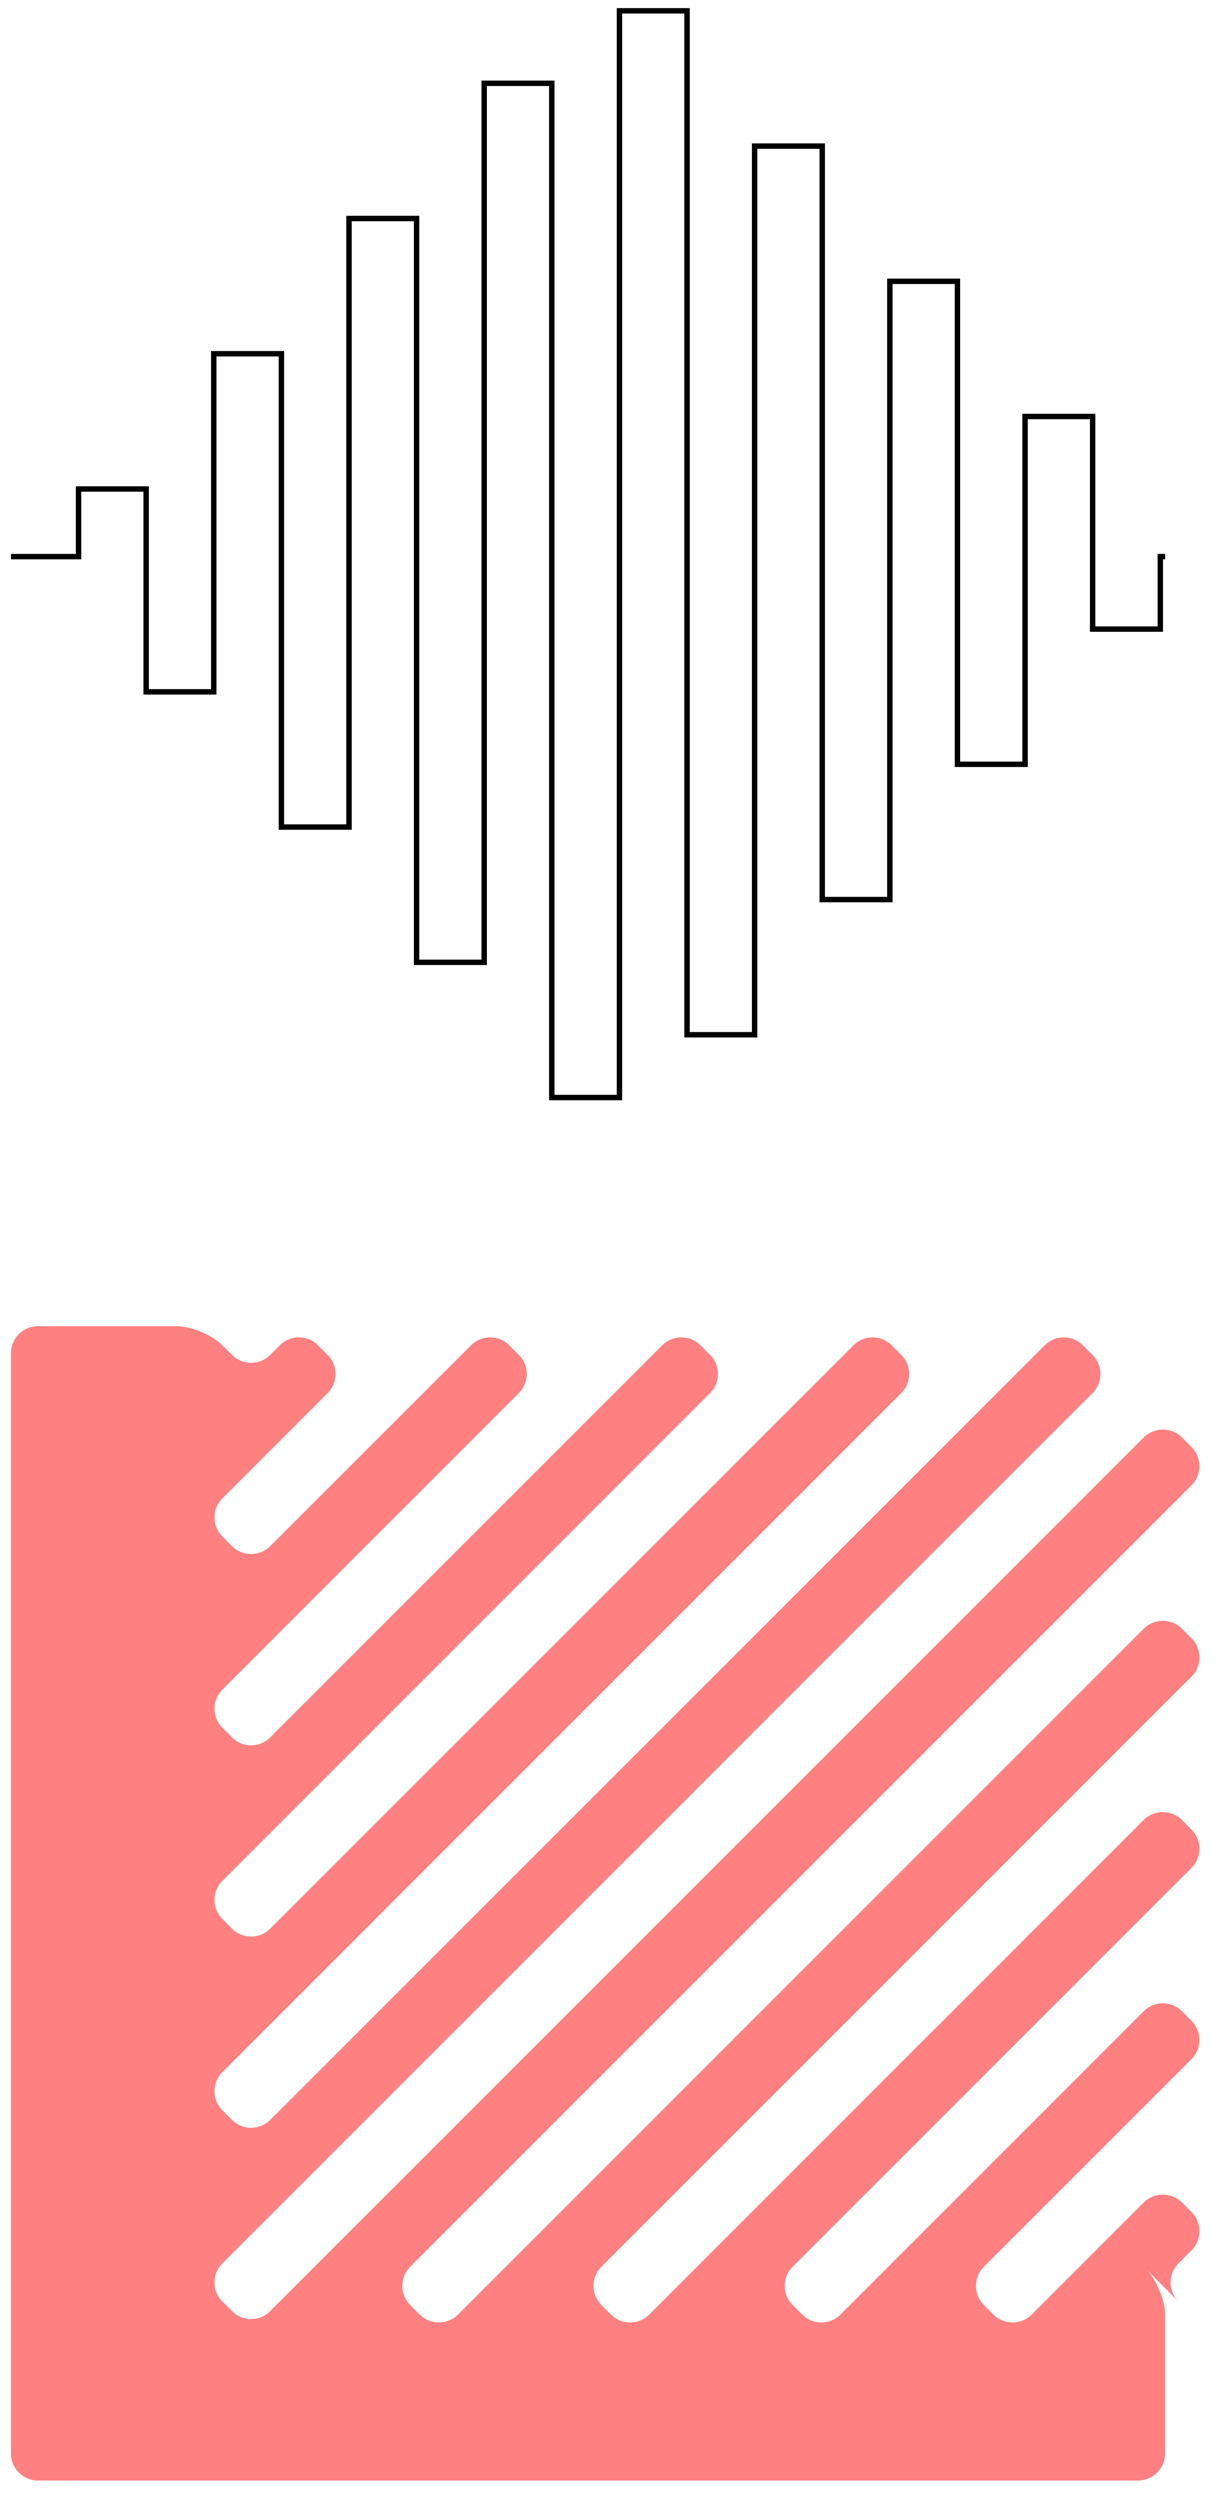 <svg xmlns="http://www.w3.org/2000/svg" width="119.461" height="245.547" viewBox="0 0 89.596 184.16" version="1.2"><path style="fill:none;stroke-width:.399;stroke-linecap:butt;stroke-linejoin:miter;stroke:#000;stroke-opacity:1;stroke-miterlimit:10" d="M.002.001h4.98v4.98h4.98V-9.963h4.981v24.907h4.984v-34.868h4.98v44.832h4.981V-29.89h4.98v64.758h4.981V-39.85h4.985v80.058h4.98v-75.433h4.98v65.468h4.981v-55.508h4.984v45.547h4.98V-15.3h4.981v25.621h4.98v-15.66h4.985v5.34h.356" transform="matrix(1 0 0 -1 .807 41.005)"/><path style="stroke:none;fill-rule:nonzero;fill:#ff8080;fill-opacity:1" d="m16.39 99.11.704.703c.777.777 2.039.777 2.816 0l.707-.704a1.985 1.985 0 0 1 2.817 0l.703.704c.781.777.781 2.039 0 2.816l-.703.707-2.817 2.816-4.226 4.227a1.985 1.985 0 0 0 0 2.816l.703.707c.777.778 2.039.778 2.816 0l4.227-4.226c.781-.778 2.043-2.04 2.82-2.82l7.75-7.747a1.985 1.985 0 0 1 2.816 0l.704.704c.78.777.78 2.039 0 2.816l-7.747 7.75c-.78.777-2.043 2.039-2.82 2.816L16.39 124.47a1.985 1.985 0 0 0 0 2.816l.704.707c.777.778 2.039.778 2.816 0l11.274-11.273L34 113.902 48.797 99.11a1.985 1.985 0 0 1 2.816 0l.703.704c.778.777.778 2.039 0 2.816l-14.793 14.797-2.816 2.816-18.316 18.317a1.985 1.985 0 0 0 0 2.816l.703.707c.777.777 2.039.777 2.816 0l18.317-18.316c.78-.782 2.043-2.043 2.82-2.82l21.836-21.837a1.99 1.99 0 0 1 2.82 0l.703.704c.778.777.778 2.039 0 2.816l-21.84 21.84-2.816 2.816-25.36 25.363a1.985 1.985 0 0 0 0 2.817l.704.707c.777.777 2.039.777 2.816 0l25.363-25.363 2.817-2.817L76.973 99.11a1.99 1.99 0 0 1 2.82 0l.703.704c.777.777.777 2.039 0 2.816l-28.883 28.883c-.777.781-2.039 2.043-2.816 2.82L16.39 166.738a1.985 1.985 0 0 0 0 2.817l.703.703c.777.781 2.039.781 2.816 0l32.406-32.403c.778-.78 2.04-2.042 2.82-2.82l29.134-29.137a1.997 1.997 0 0 1 2.82 0l.703.707c.777.778.777 2.04 0 2.817l-29.137 29.137-2.816 2.816-25.613 25.613a1.997 1.997 0 0 0 0 2.82l.703.704a1.997 1.997 0 0 0 2.82 0l25.613-25.614 2.817-2.816 22.09-22.094a1.997 1.997 0 0 1 2.82 0l.703.707c.777.778.777 2.04 0 2.817l-22.09 22.09c-.777.78-2.039 2.043-2.82 2.82l-18.567 18.566a1.997 1.997 0 0 0 0 2.82l.704.704c.777.777 2.039.777 2.82 0l18.566-18.57c.778-.778 2.04-2.04 2.82-2.817l15.044-15.047a1.997 1.997 0 0 1 2.82 0l.703.707c.777.778.777 2.04 0 2.817l-15.047 15.046-2.816 2.817-11.524 11.523a1.997 1.997 0 0 0 0 2.82l.703.704c.778.777 2.04.777 2.82 0l11.524-11.524 2.817-2.816 8-8.004a1.997 1.997 0 0 1 2.82 0l.703.707c.777.777.777 2.04 0 2.816l-8 8-2.82 2.82-4.477 4.477a1.997 1.997 0 0 0 0 2.82l.703.704c.778.777 2.04.777 2.817 0l4.48-4.48 2.817-2.817.957-.957a1.997 1.997 0 0 1 2.82 0l.703.703a1.997 1.997 0 0 1 0 2.82l-.957.957a1.992 1.992 0 0 0 0 2.817l-2.398-2.399c.777.778 1.41 2.301 1.41 3.403v10.187a1.99 1.99 0 0 1-1.993 1.992H2.801a1.99 1.99 0 0 1-1.992-1.992V99.691A1.99 1.99 0 0 1 2.8 97.7h10.187c1.102 0 2.621.63 3.403 1.41Zm0 0"/></svg>